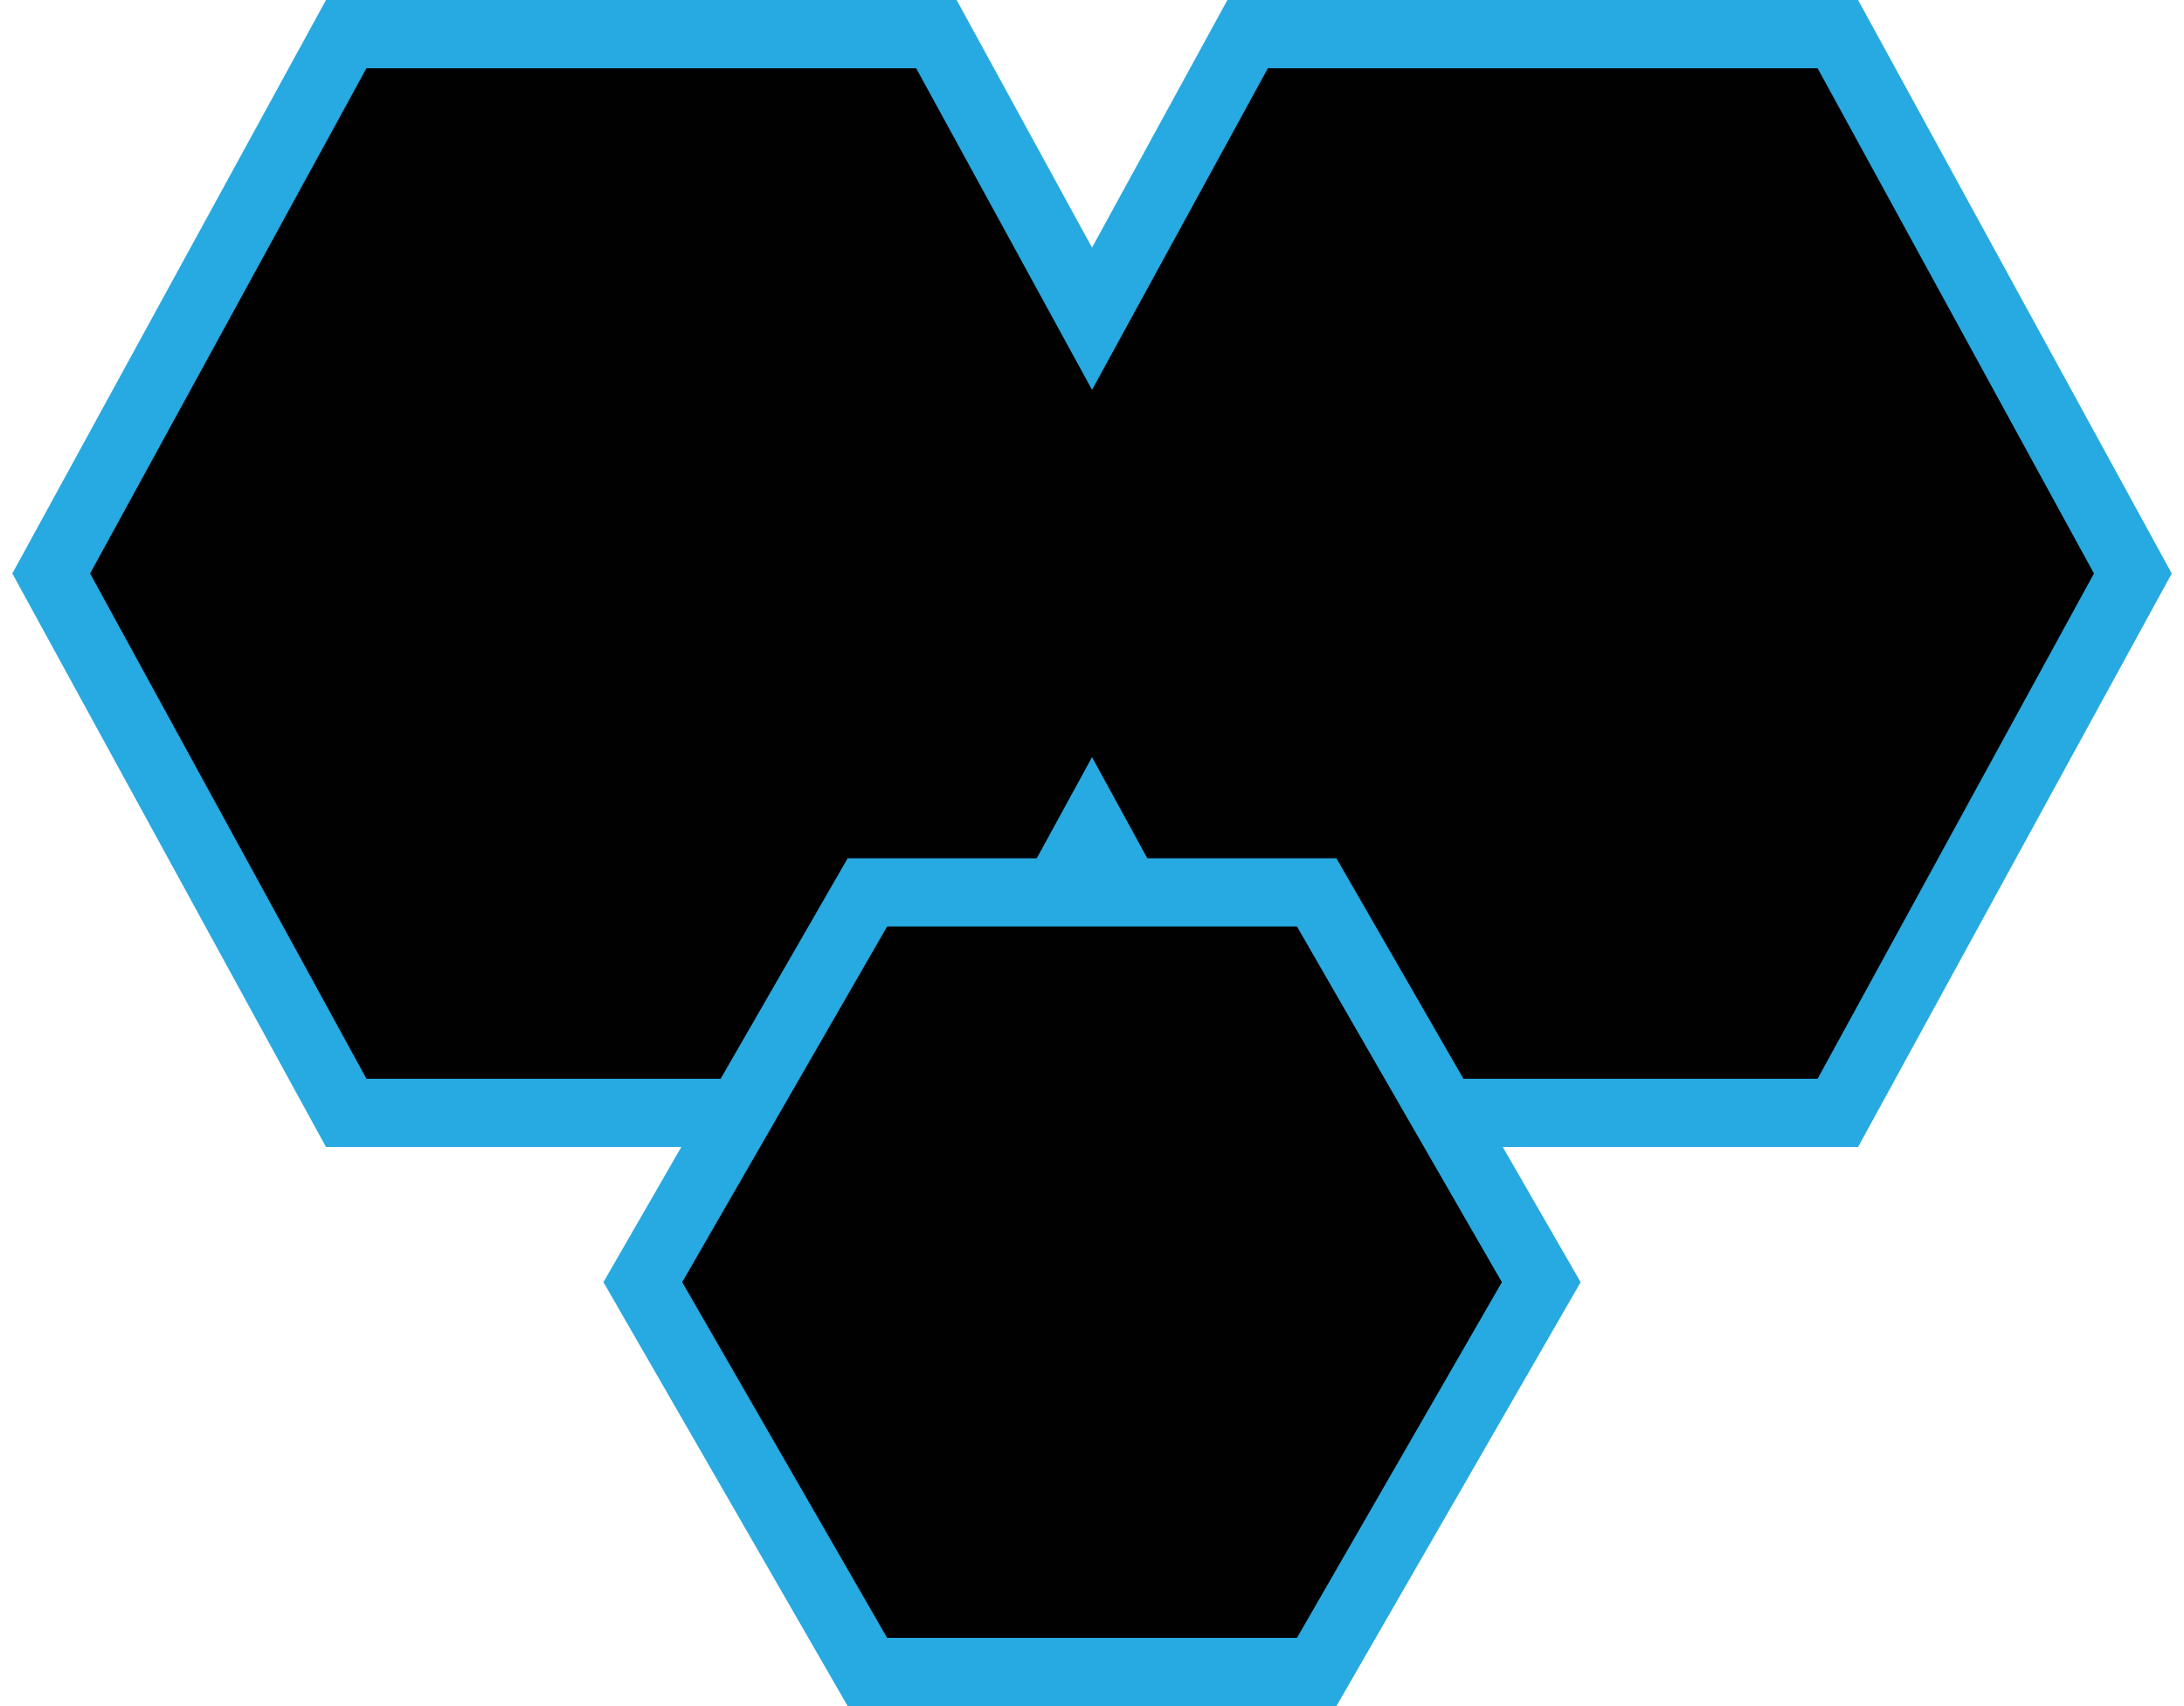 <svg xmlns="http://www.w3.org/2000/svg" width="64" height="50" viewBox="-0.361 0 64 50"><g fill="#010101" stroke="#27A9E1" stroke-width="2" stroke-miterlimit="10"><path d="M53.495 1H36.2l-4.56 8.341L27.079 1H9.785L1.14 16.807l8.645 15.808h17.294l4.561-8.341 4.56 8.341h17.295l8.645-15.808z"/><path d="M25.058 49l-6.582-11.424 6.582-11.424h13.165l6.581 11.424L38.223 49z"/></g></svg>